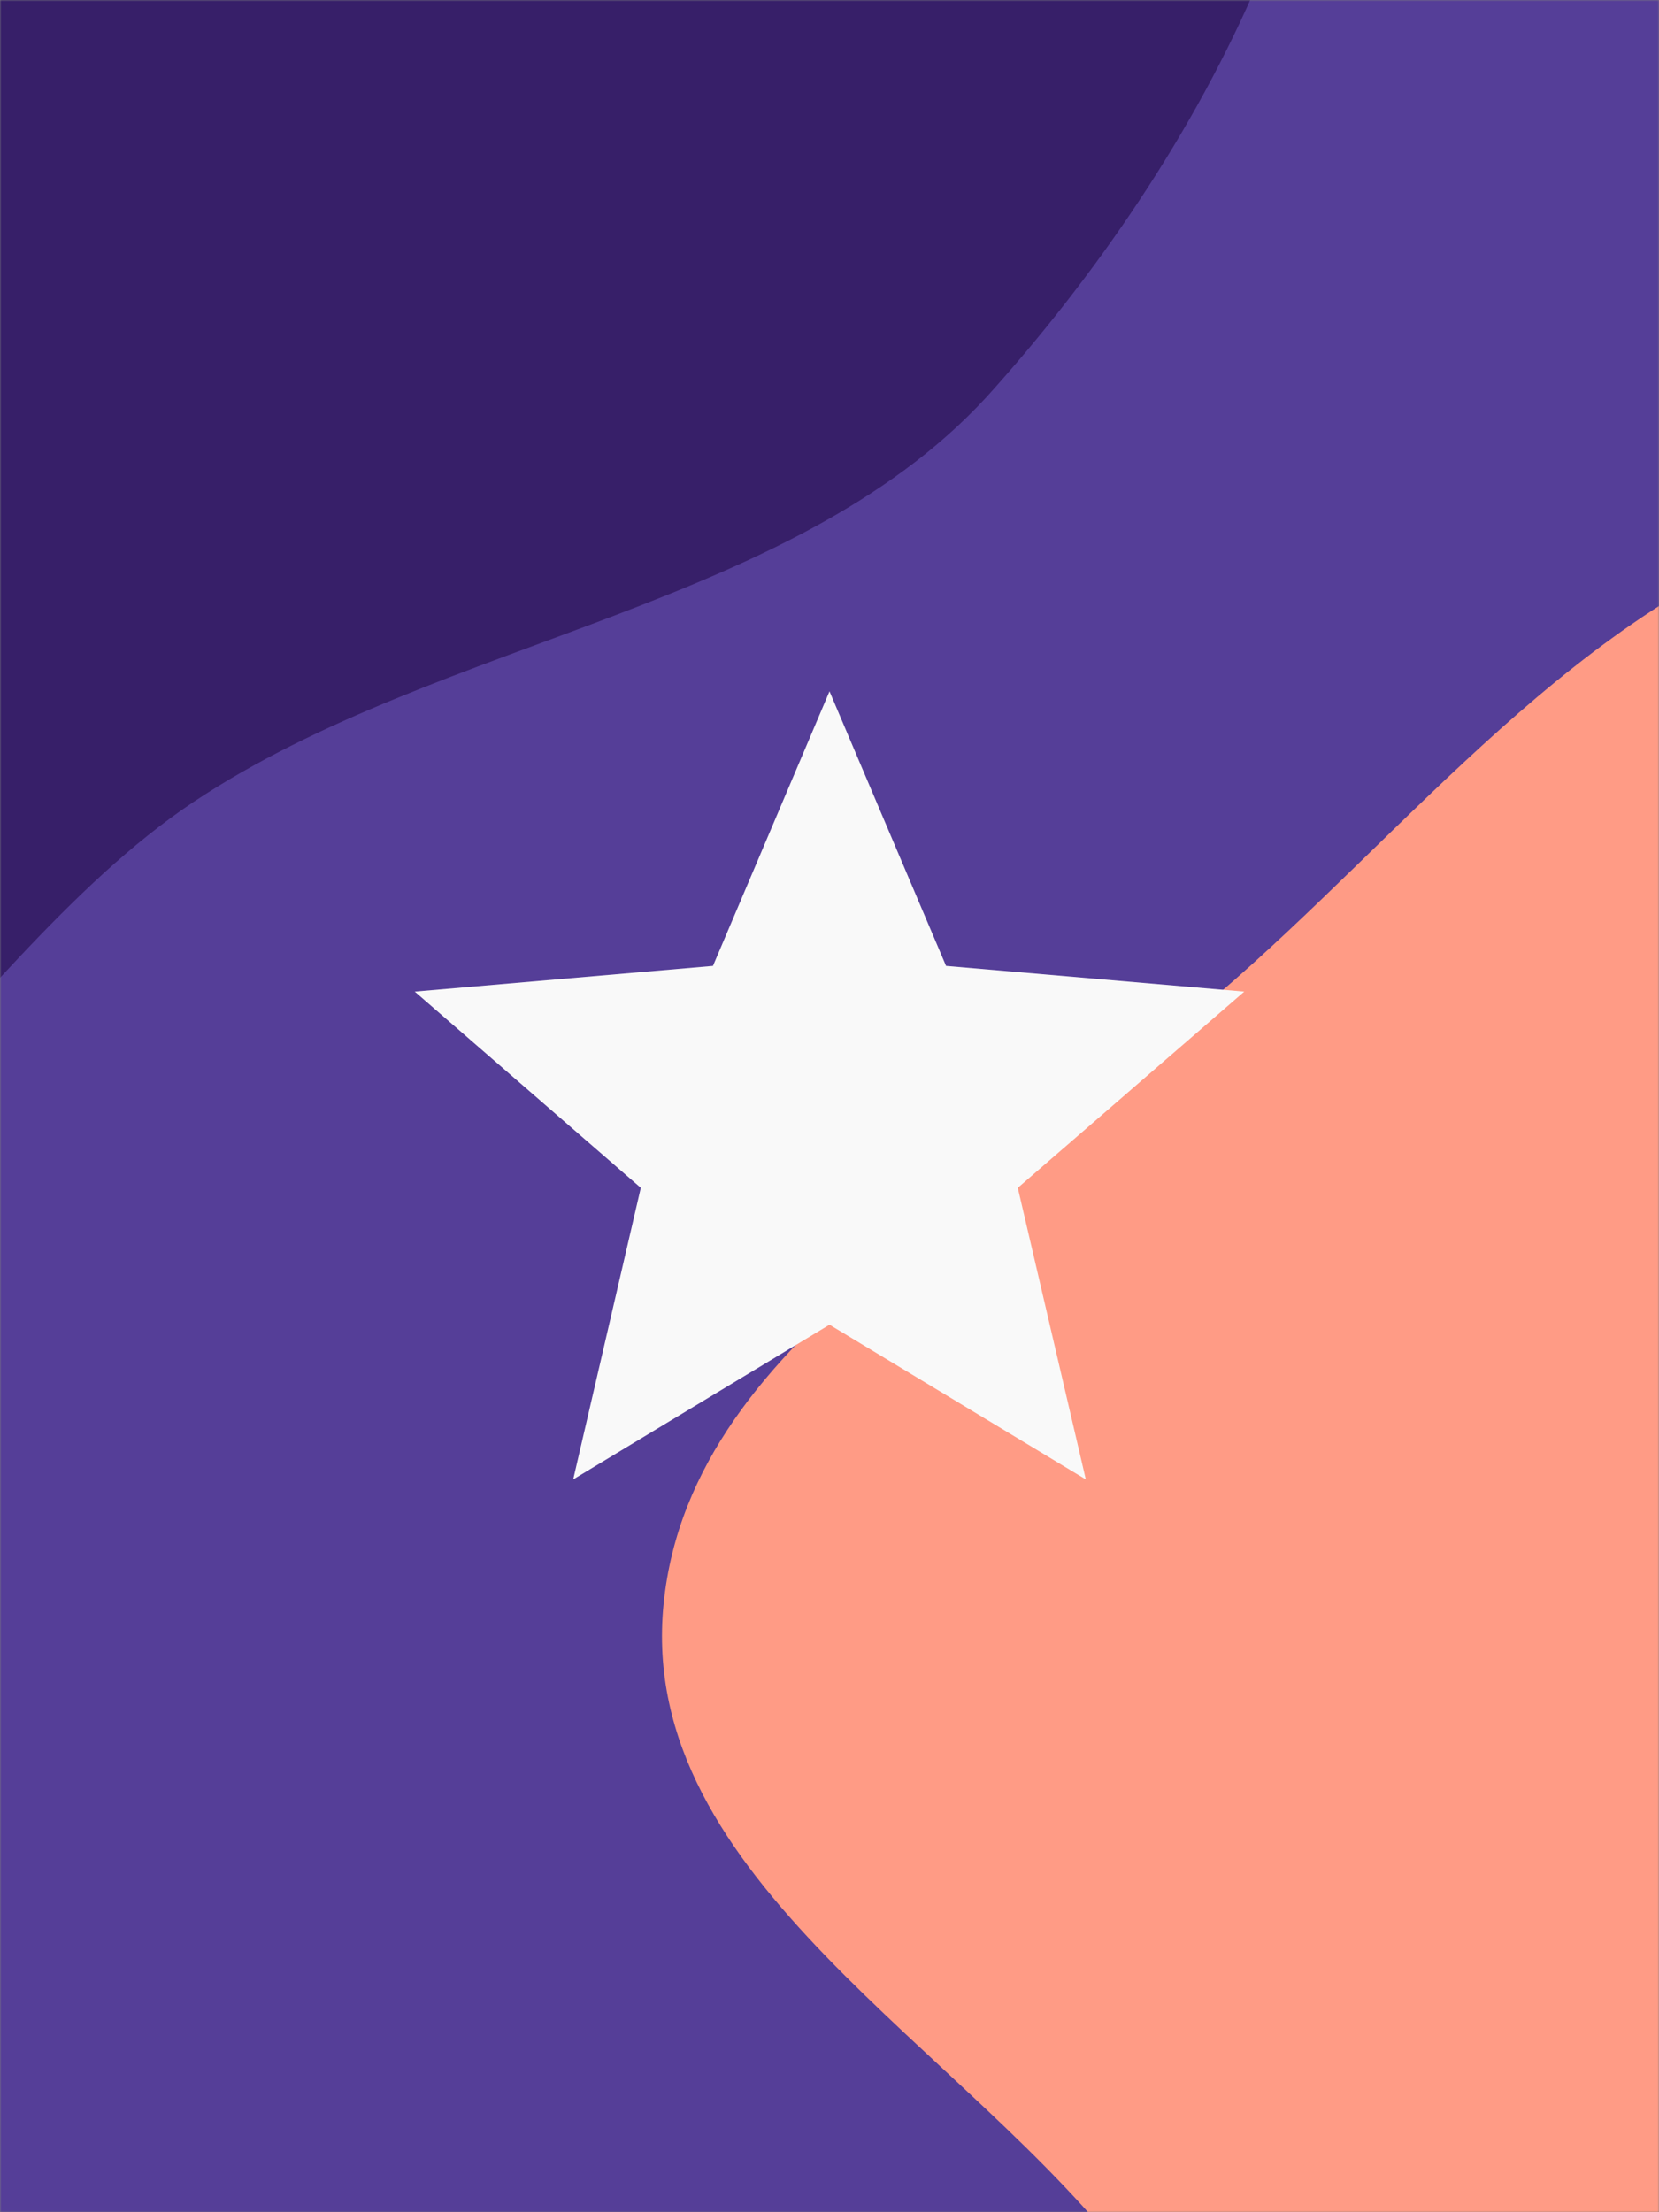 <svg xmlns="http://www.w3.org/2000/svg" width="600" height="800" preserveAspectRatio="none" viewBox="0 0 600 800"><rect x="0" y="0" width="600" height="800" fill="#808080" stroke="none"/><g fill="none" mask="url(#a)"><path fill="#553E98" d="M0 0h600v800H0z"/><path fill="#371f69" d="M0 580c120 10 180-130 270-190s220-70 290-150c80-90 140-210 120-320S520-250 420-310C340 30 250 0 160-20S-10-50-90-20s-150 70-200 140-60 150-85 230c-30 100-130 200-90 290s190 70 270 130c45-340 85-200 195-190" style="transform:translate(-200px,-100px)"/><path fill="#FF9B85" d="M600 1060c100 30 230 40 310-40s30-210 70-310c35-90 130-150 140-240 10-100-10-220-90-290s-200-40-300-60c-90-20-180-60-270-30S310 200 240 260C170 330 50 380 40 480s110 160 170 240c50 70 90 130 150 180 70 60 140 140 230 160" style="transform:translate(200px,100px)"/><path d="M300 479.05 392.7 535l-24.6-105.45L450 358.6l-107.85-9.3L300 250l-42.15 99.3L150 358.6l81.75 70.95L207.3 535Z" style="fill:#f9f9f9;stroke-width:225"/></g><defs><mask id="a"><path fill="#fff" d="M0 0h600v800H0z"/></mask></defs></svg>